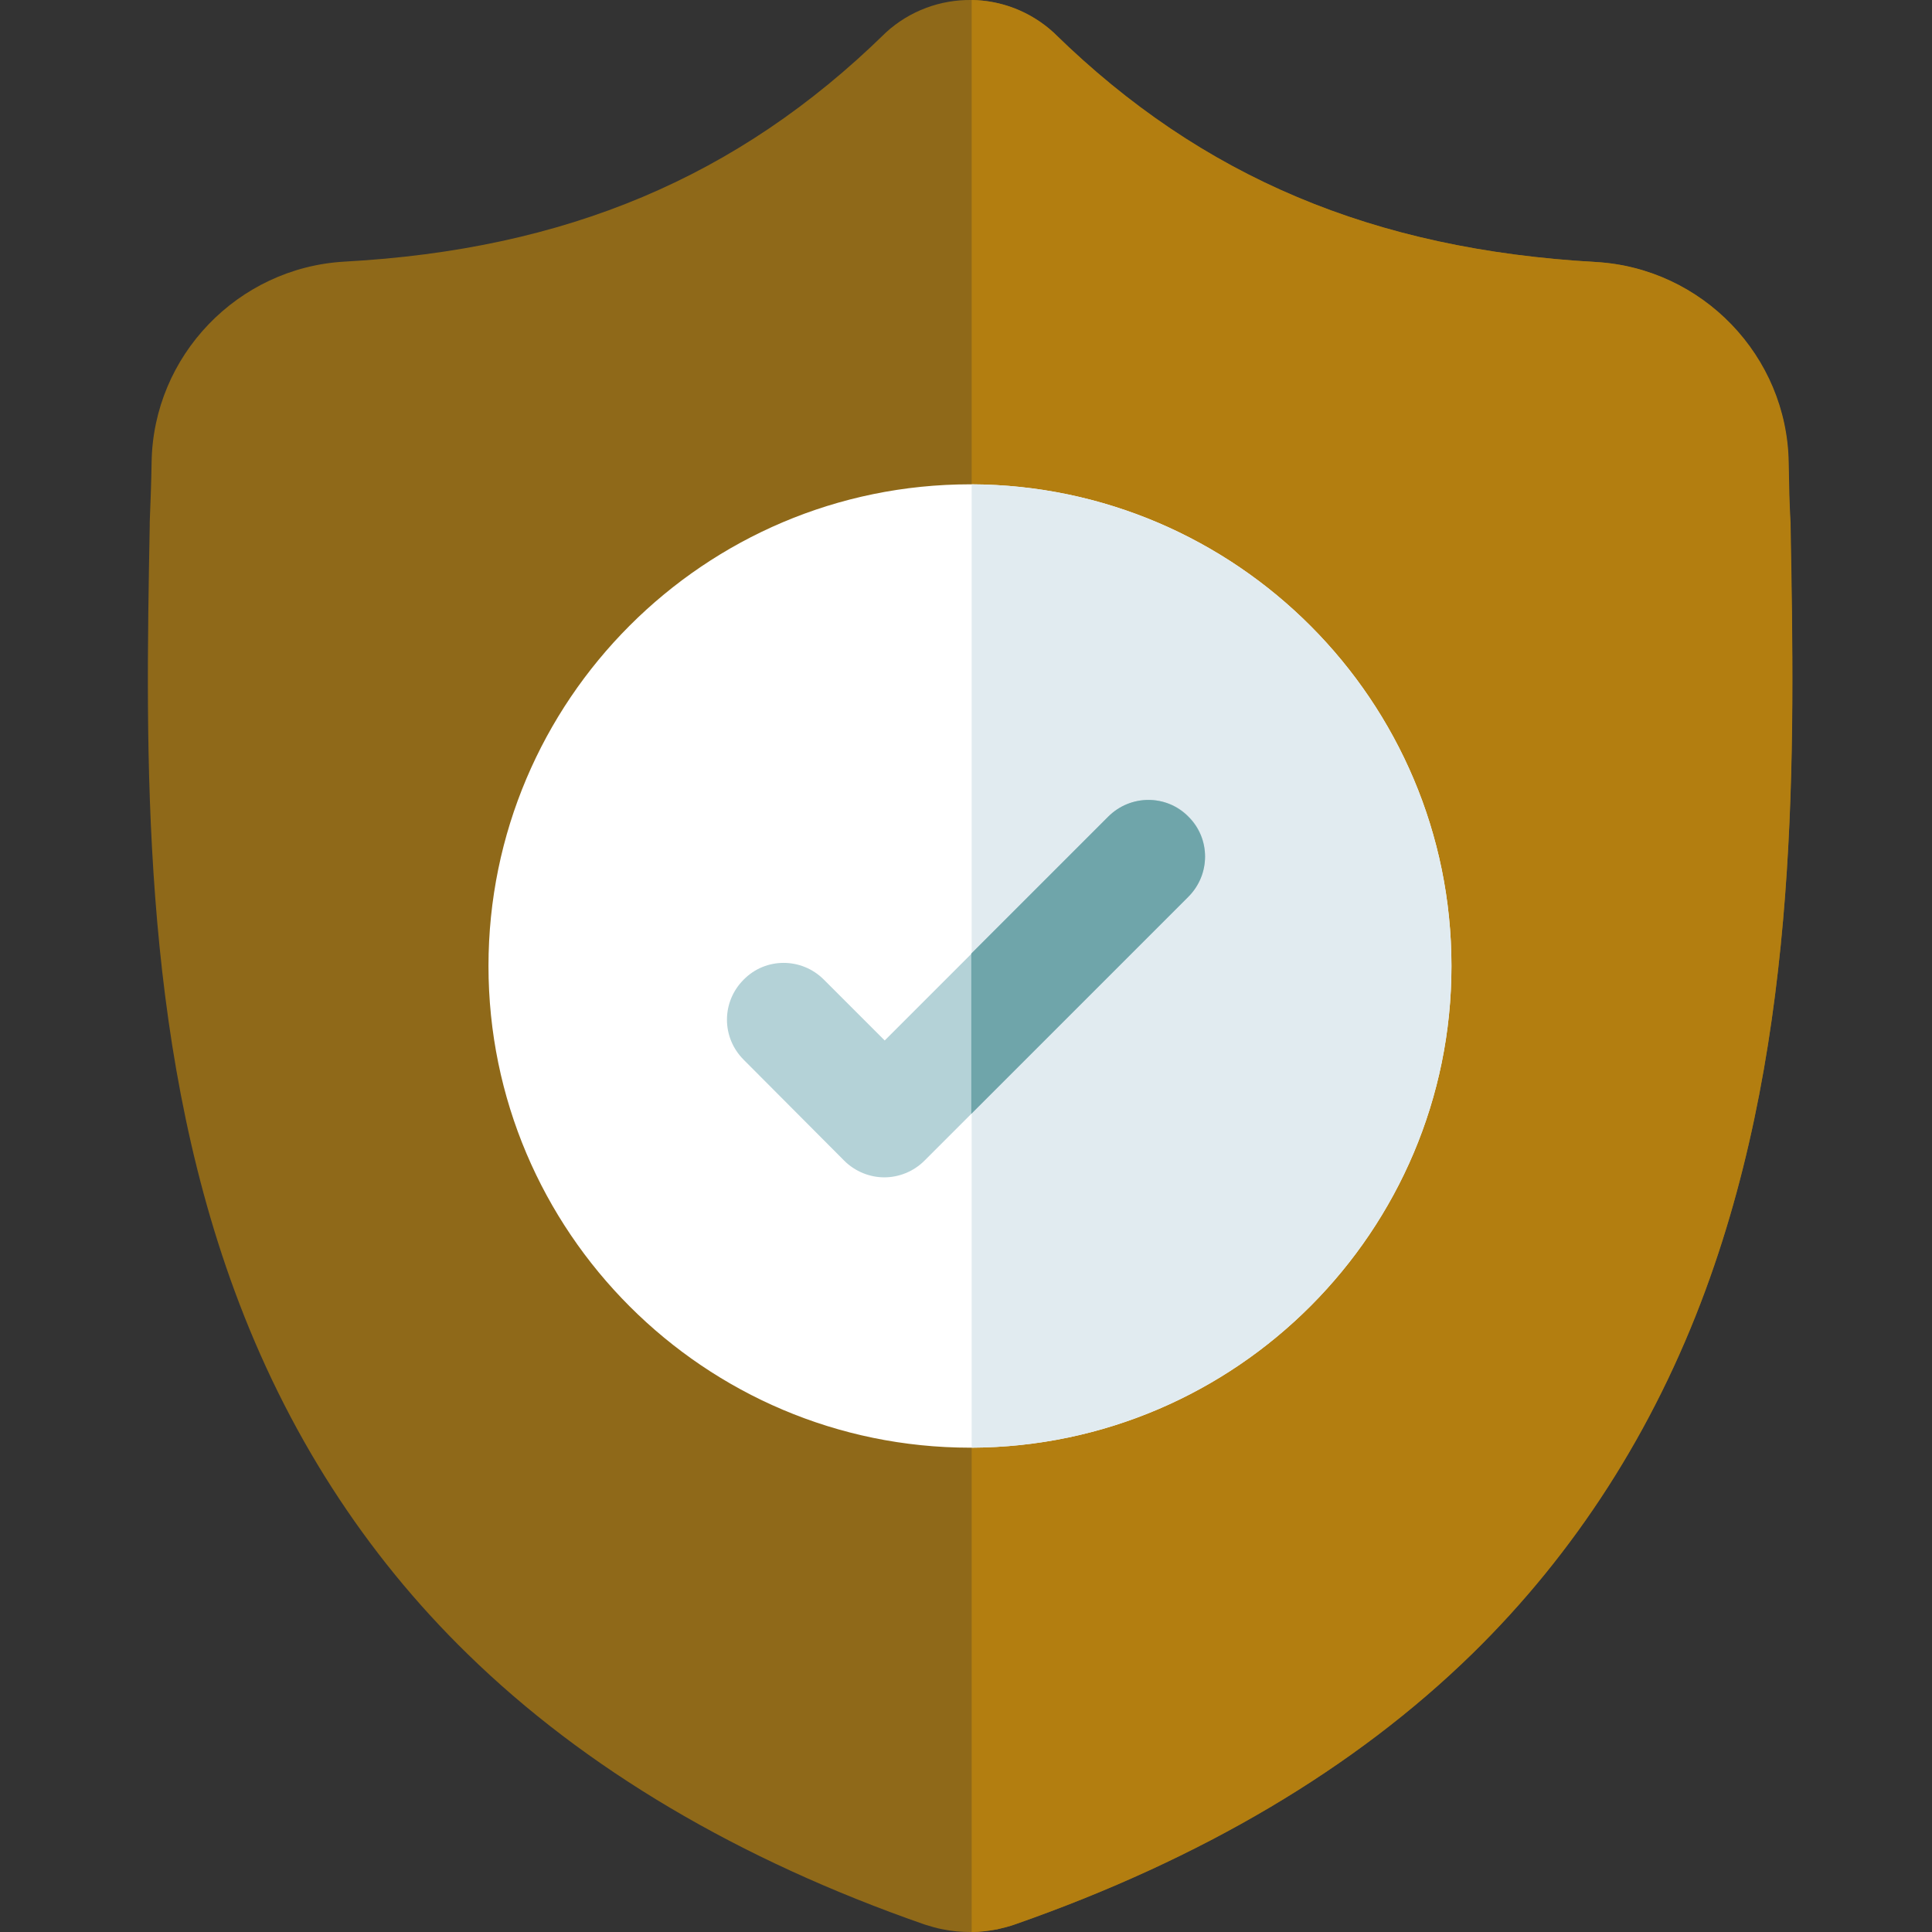 <?xml version="1.0" encoding="utf-8"?>
<!-- Generator: Adobe Illustrator 23.0.0, SVG Export Plug-In . SVG Version: 6.00 Build 0)  -->
<svg version="1.1" id="Layer_1" xmlns="http://www.w3.org/2000/svg" xmlns:xlink="http://www.w3.org/1999/xlink" x="0px" y="0px"
	 viewBox="0 0 511 511" style="enable-background:new 0 0 511 511;" xml:space="preserve">
<rect x="0" y="0" width="511" height="511" fill="#333333" stroke="none"/>
<style type="text/css">
	.st0{opacity:0.72;fill:#B37E10;}
	.st1{fill:#B37E10;}
	.st2{fill:#FFFFFF;}
	.st3{fill:#E1EBF0;}
	.st4{fill:#B4D2D7;}
	.st5{fill:#6FA5AA;}
</style>
<g id="surface1">
	<path class="st0" d="M451.1,341.2c-13.7,37.2-34.5,69.6-61.7,96.2c-31,30.3-71.6,54.3-120.7,71.5c-1.6,0.6-3.3,1-5,1.4
		c-2.2,0.4-4.5,0.7-6.7,0.7h-0.4c-2.4,0-4.8-0.2-7.2-0.7c-1.7-0.3-3.3-0.8-4.9-1.3c-49.1-17.1-89.8-41.2-120.8-71.5
		c-27.3-26.6-48-58.9-61.7-96.2c-24.9-67.7-23.5-142.2-22.4-202.2l0-0.9c0.2-4.9,0.4-10.1,0.5-15.9c0.4-28.2,22.8-51.5,51-53.1
		C149.7,66,195.1,46.9,233.9,9l0.3-0.3c6.4-5.9,14.6-8.8,22.7-8.7c7.8,0.1,15.6,3,21.8,8.7l0.3,0.3c38.8,37.9,84.3,57,143,60.3
		c28.2,1.6,50.6,24.9,51,53.1c0.1,5.8,0.2,11,0.5,15.9l0,0.4C474.7,198.7,476.1,273.4,451.1,341.2z"/>
	<path class="st1" d="M451.1,341.2c-13.7,37.2-34.5,69.6-61.7,96.2c-31,30.3-71.6,54.3-120.7,71.5c-1.6,0.6-3.3,1-5,1.4
		c-2.2,0.4-4.5,0.7-6.7,0.7V0c7.8,0.1,15.6,3,21.8,8.7l0.3,0.3c38.8,37.9,84.3,57,143,60.3c28.2,1.6,50.6,24.9,51,53.1
		c0.1,5.8,0.2,11,0.5,15.9l0,0.4C474.7,198.7,476.1,273.4,451.1,341.2z"/>
	<path class="st2" d="M383.9,255.5c0,70.1-56.9,127.1-126.9,127.4h-0.4c-70.2,0-127.4-57.1-127.4-127.4
		c0-70.2,57.1-127.4,127.4-127.4h0.4C327,128.4,383.9,185.4,383.9,255.5z"/>
	<path class="st3" d="M383.9,255.5c0,70.1-56.9,127.1-126.9,127.4V128.1C327,128.4,383.9,185.4,383.9,255.5z"/>
	<path class="st4" d="M314.3,237.2l-57.4,57.4l-12.4,12.4c-2.9,2.9-6.8,4.4-10.6,4.4c-3.8,0-7.7-1.5-10.6-4.4l-26.6-26.7
		c-5.9-5.9-5.9-15.3,0-21.2c5.8-5.9,15.3-5.9,21.2,0l16.1,16.1l59.2-59.2c5.9-5.9,15.4-5.9,21.2,0
		C320.2,221.8,320.2,231.3,314.3,237.2z"/>
	<path class="st5" d="M314.3,237.2l-57.4,57.4v-42.4l36.2-36.2c5.9-5.9,15.4-5.9,21.2,0C320.2,221.8,320.2,231.3,314.3,237.2z"/>
</g>
</svg>
